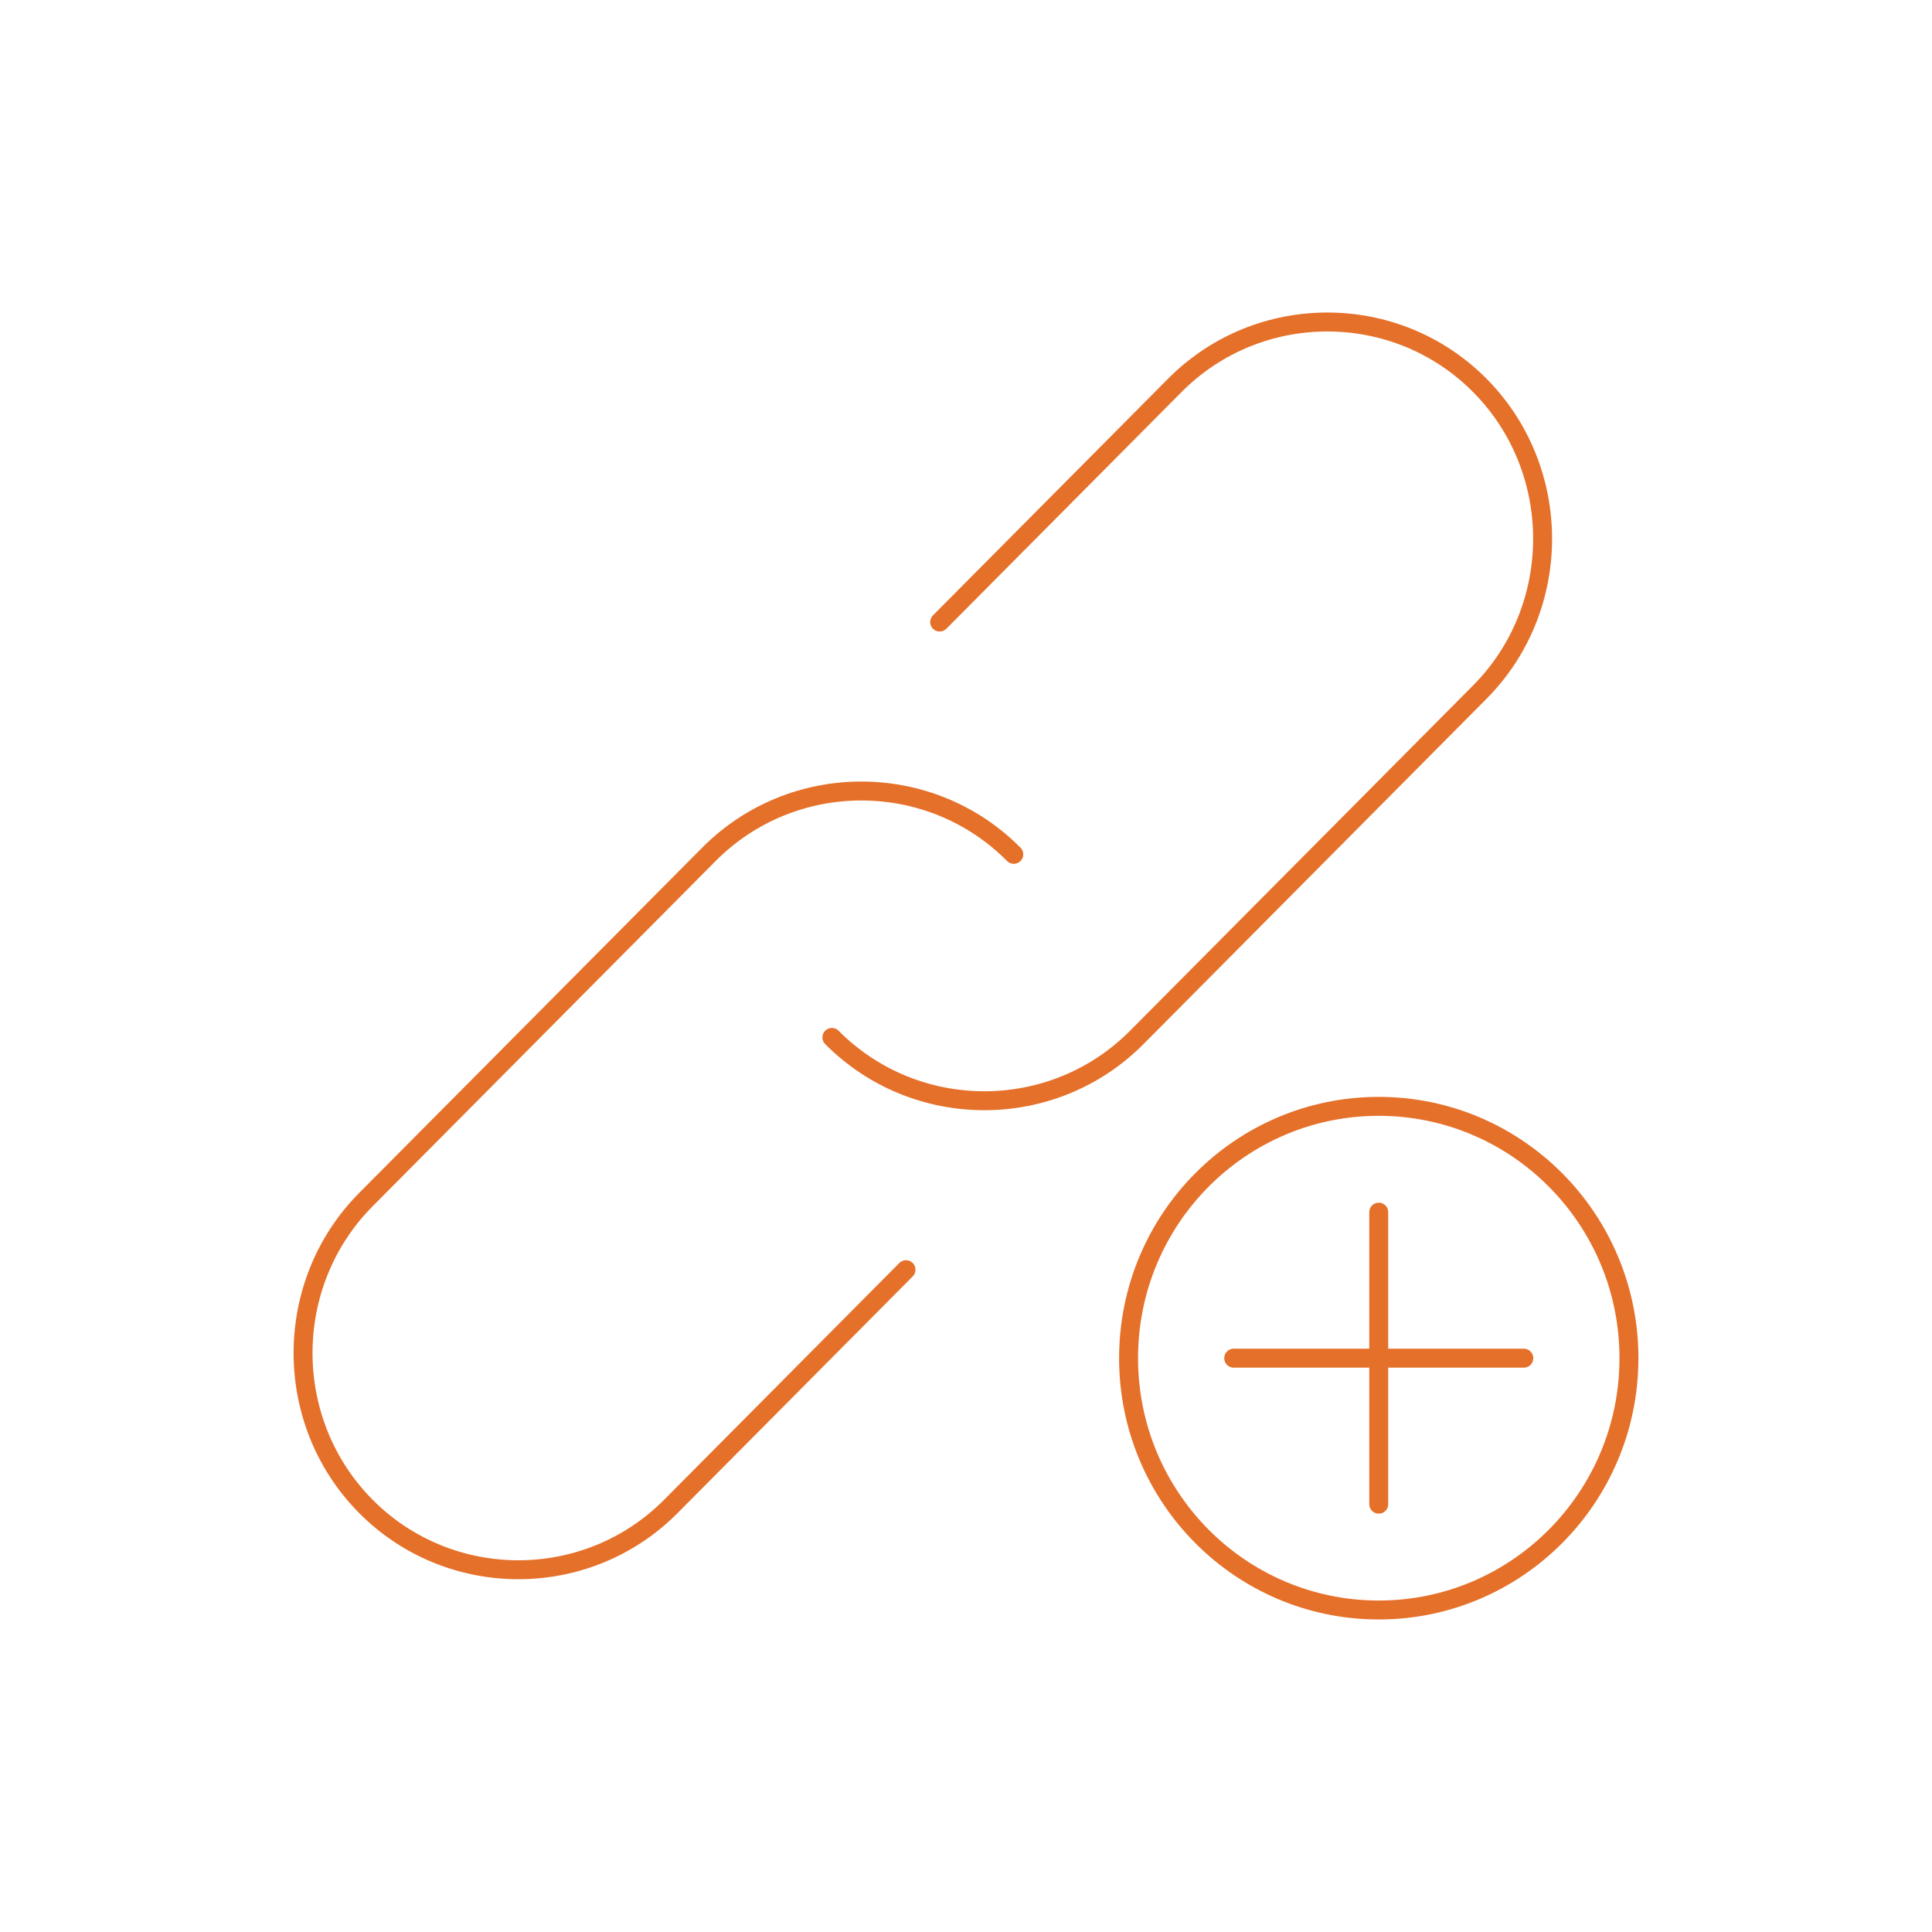 <svg width="102" height="102" viewBox="0 0 102 102" xmlns="http://www.w3.org/2000/svg">
    <g stroke="#e5702a" fill="none" fill-rule="evenodd" stroke-linecap="round" stroke-linejoin="round">
        <path d="m49.61 32.841 12.418-12.499c4.427-4.456 11.668-4.456 16.095 0 4.425 4.457 4.425 11.746 0 16.202L60.016 54.771c-4.427 4.457-11.668 4.457-16.096 0"/>
        <path d="M47.833 67.034 35.416 79.533c-4.427 4.456-11.668 4.456-16.096 0-4.427-4.457-4.427-11.746 0-16.202l18.108-18.227c4.427-4.457 11.668-4.457 16.095 0M72.79 58.41c-7.296 0-13.207 5.95-13.207 13.293C59.583 79.048 65.494 85 72.79 85 80.085 85 86 79.048 86 71.703c0-7.343-5.915-13.293-13.21-13.293zM72.791 63.996v15.417M65.133 71.705H80.45"/>
    </g>
</svg>
